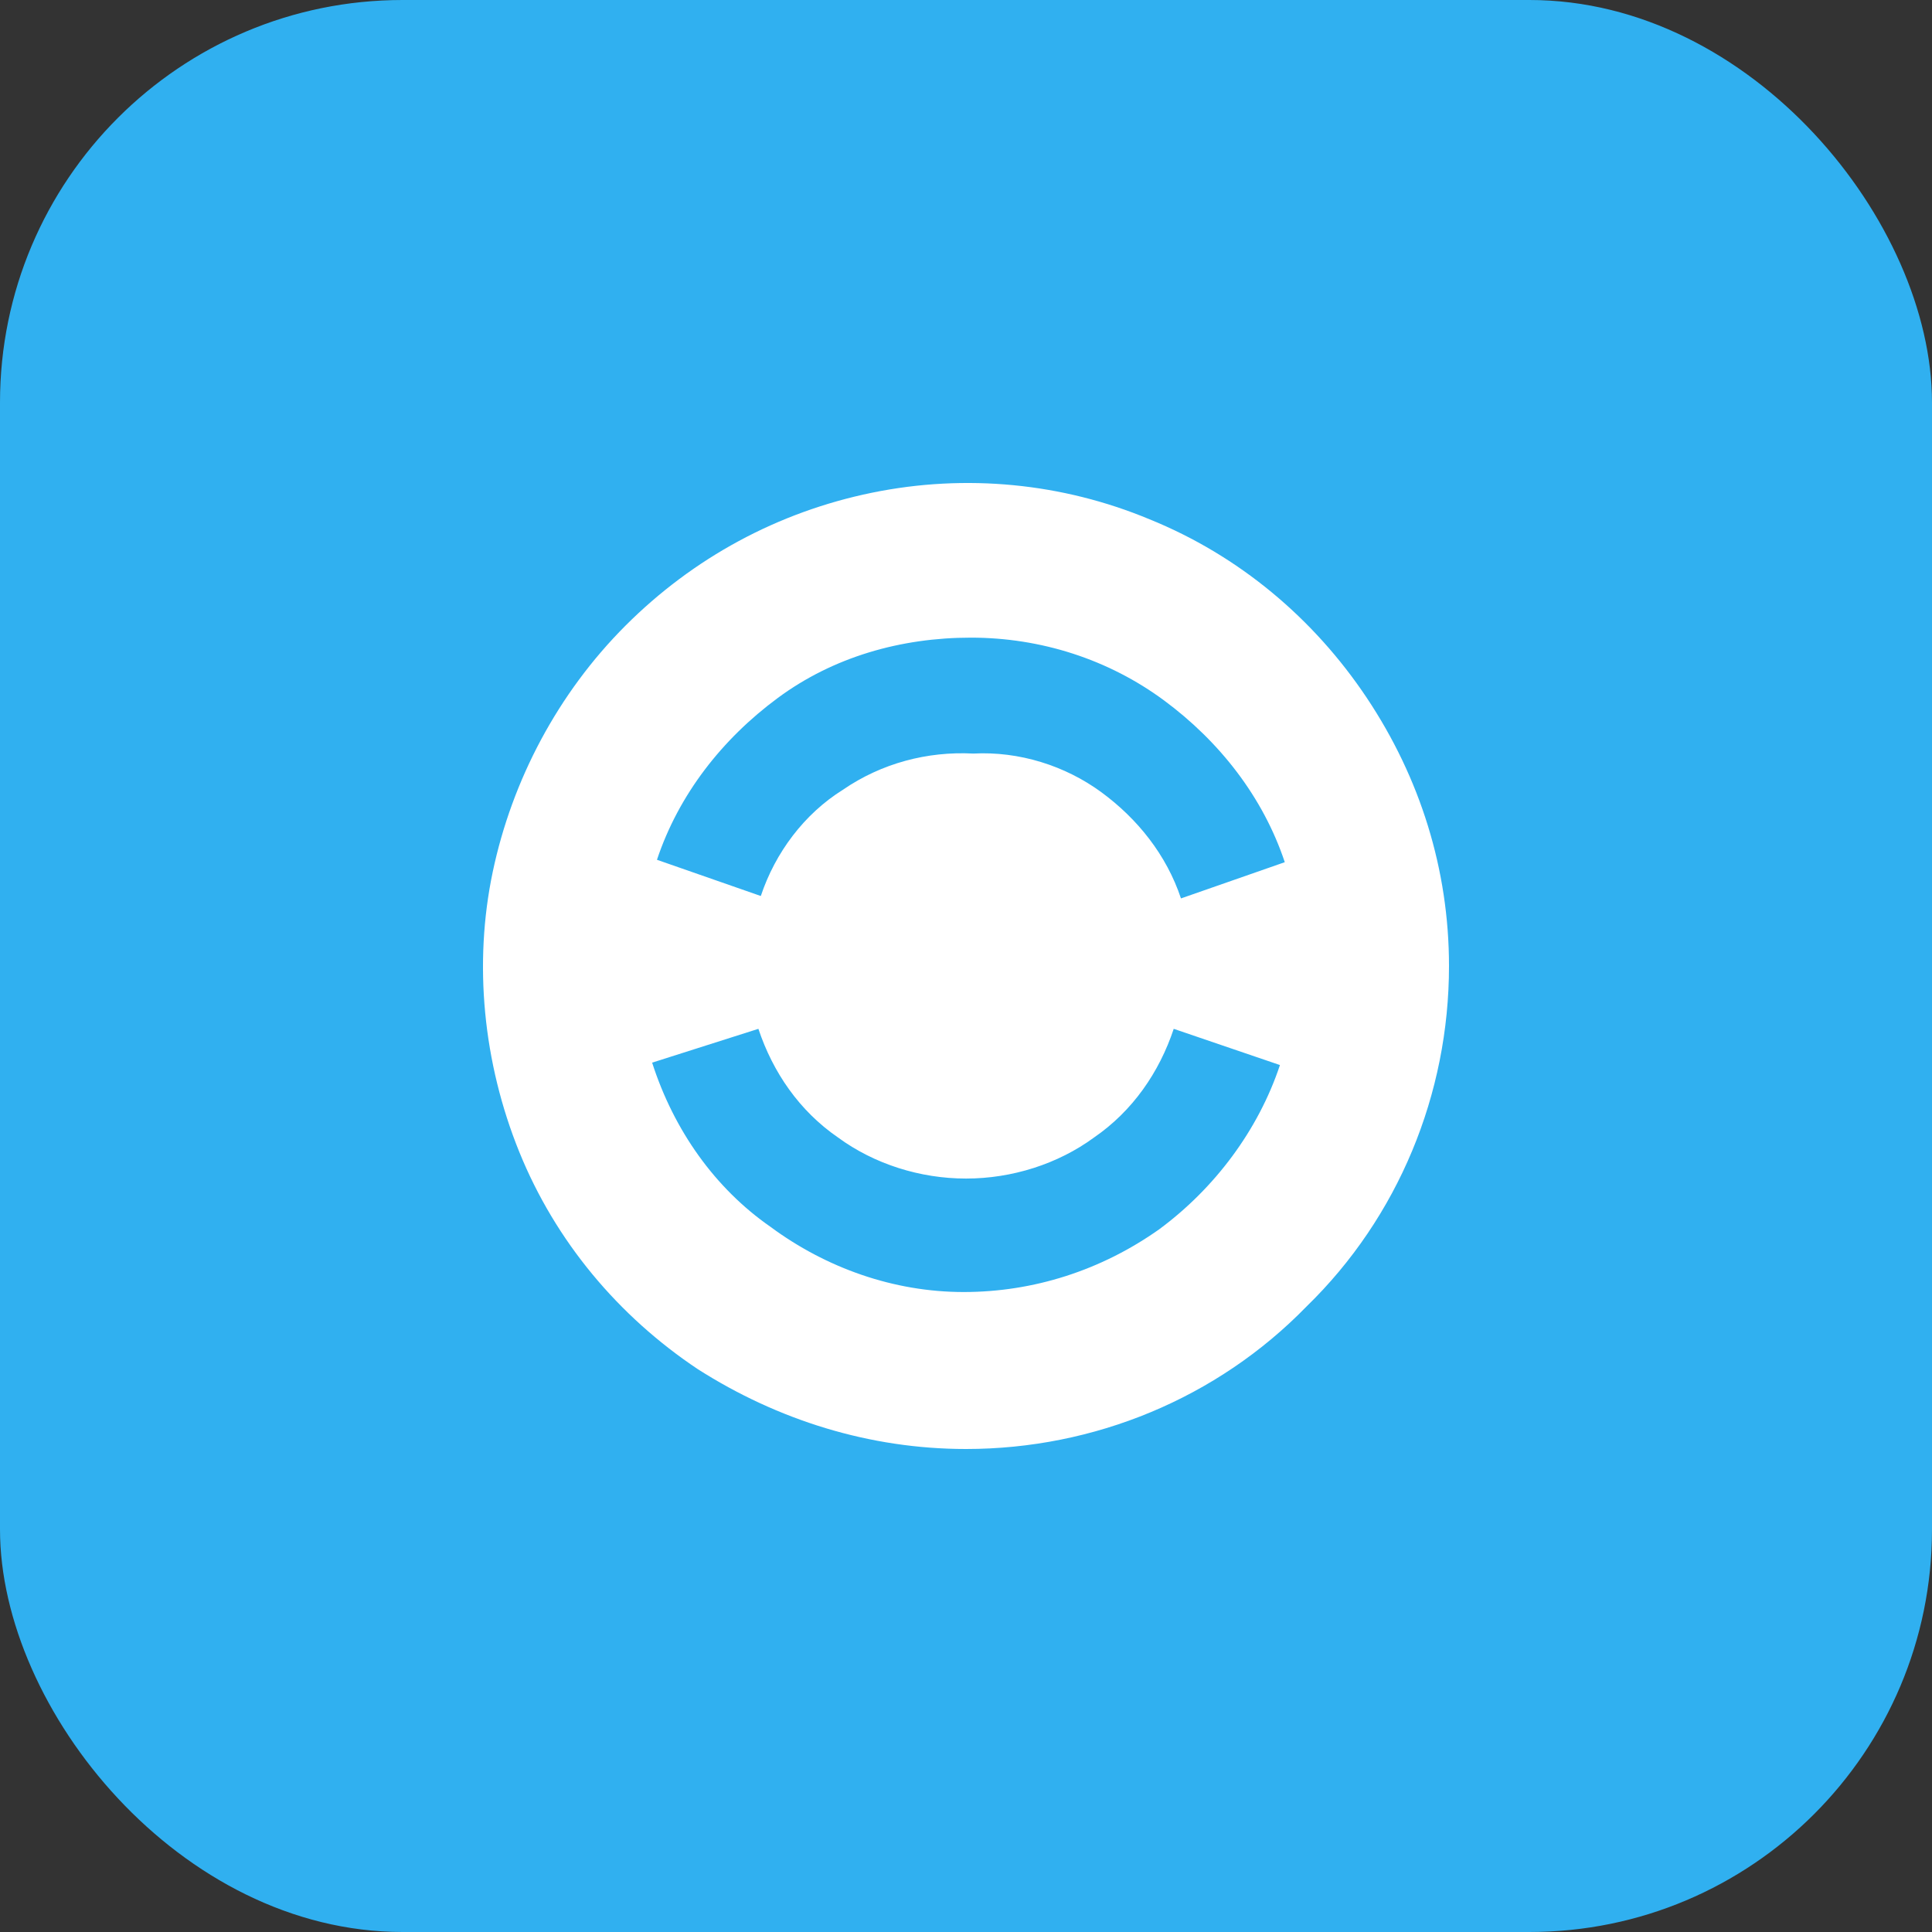 <svg width="48" height="48" viewBox="0 0 48 48" fill="none" xmlns="http://www.w3.org/2000/svg">
<rect x="0" y="0" width="48" height="48" fill="#333333" stroke="none"/>
<rect width="48" height="48" rx="10" fill="#30B0F0"/>
<path d="M36 24.001C36 21.601 35.28 19.322 33.96 17.342C32.64 15.362 30.78 13.802 28.561 12.902C26.401 12.002 24.001 11.762 21.661 12.242C19.322 12.722 17.222 13.862 15.542 15.542C13.862 17.222 12.722 19.382 12.242 21.661C11.762 23.941 12.002 26.401 12.902 28.621C13.802 30.84 15.362 32.7 17.342 34.02C19.322 35.28 21.601 36 24.001 36C27.181 36 30.241 34.74 32.46 32.46C34.74 30.241 36 27.181 36 24.001ZM18.902 22.261L16.322 21.361C16.862 19.741 17.942 18.362 19.322 17.342C20.701 16.322 22.381 15.842 24.121 15.842C25.861 15.842 27.541 16.382 28.921 17.402C30.3 18.422 31.38 19.802 31.92 21.421L29.341 22.321C28.981 21.241 28.261 20.341 27.361 19.681C26.461 19.022 25.321 18.662 24.181 18.722C23.041 18.662 21.901 18.962 20.941 19.622C19.982 20.221 19.262 21.181 18.902 22.261ZM16.202 26.401L18.842 25.561C19.202 26.641 19.861 27.601 20.821 28.261C21.721 28.921 22.861 29.281 24.001 29.281C25.141 29.281 26.281 28.921 27.181 28.261C28.141 27.601 28.801 26.641 29.161 25.561L31.8 26.461C31.26 28.081 30.18 29.521 28.801 30.541C27.361 31.56 25.681 32.1 23.941 32.1C22.201 32.1 20.521 31.5 19.142 30.48C17.762 29.521 16.742 28.081 16.202 26.401Z" fill="white"/>
</svg>
